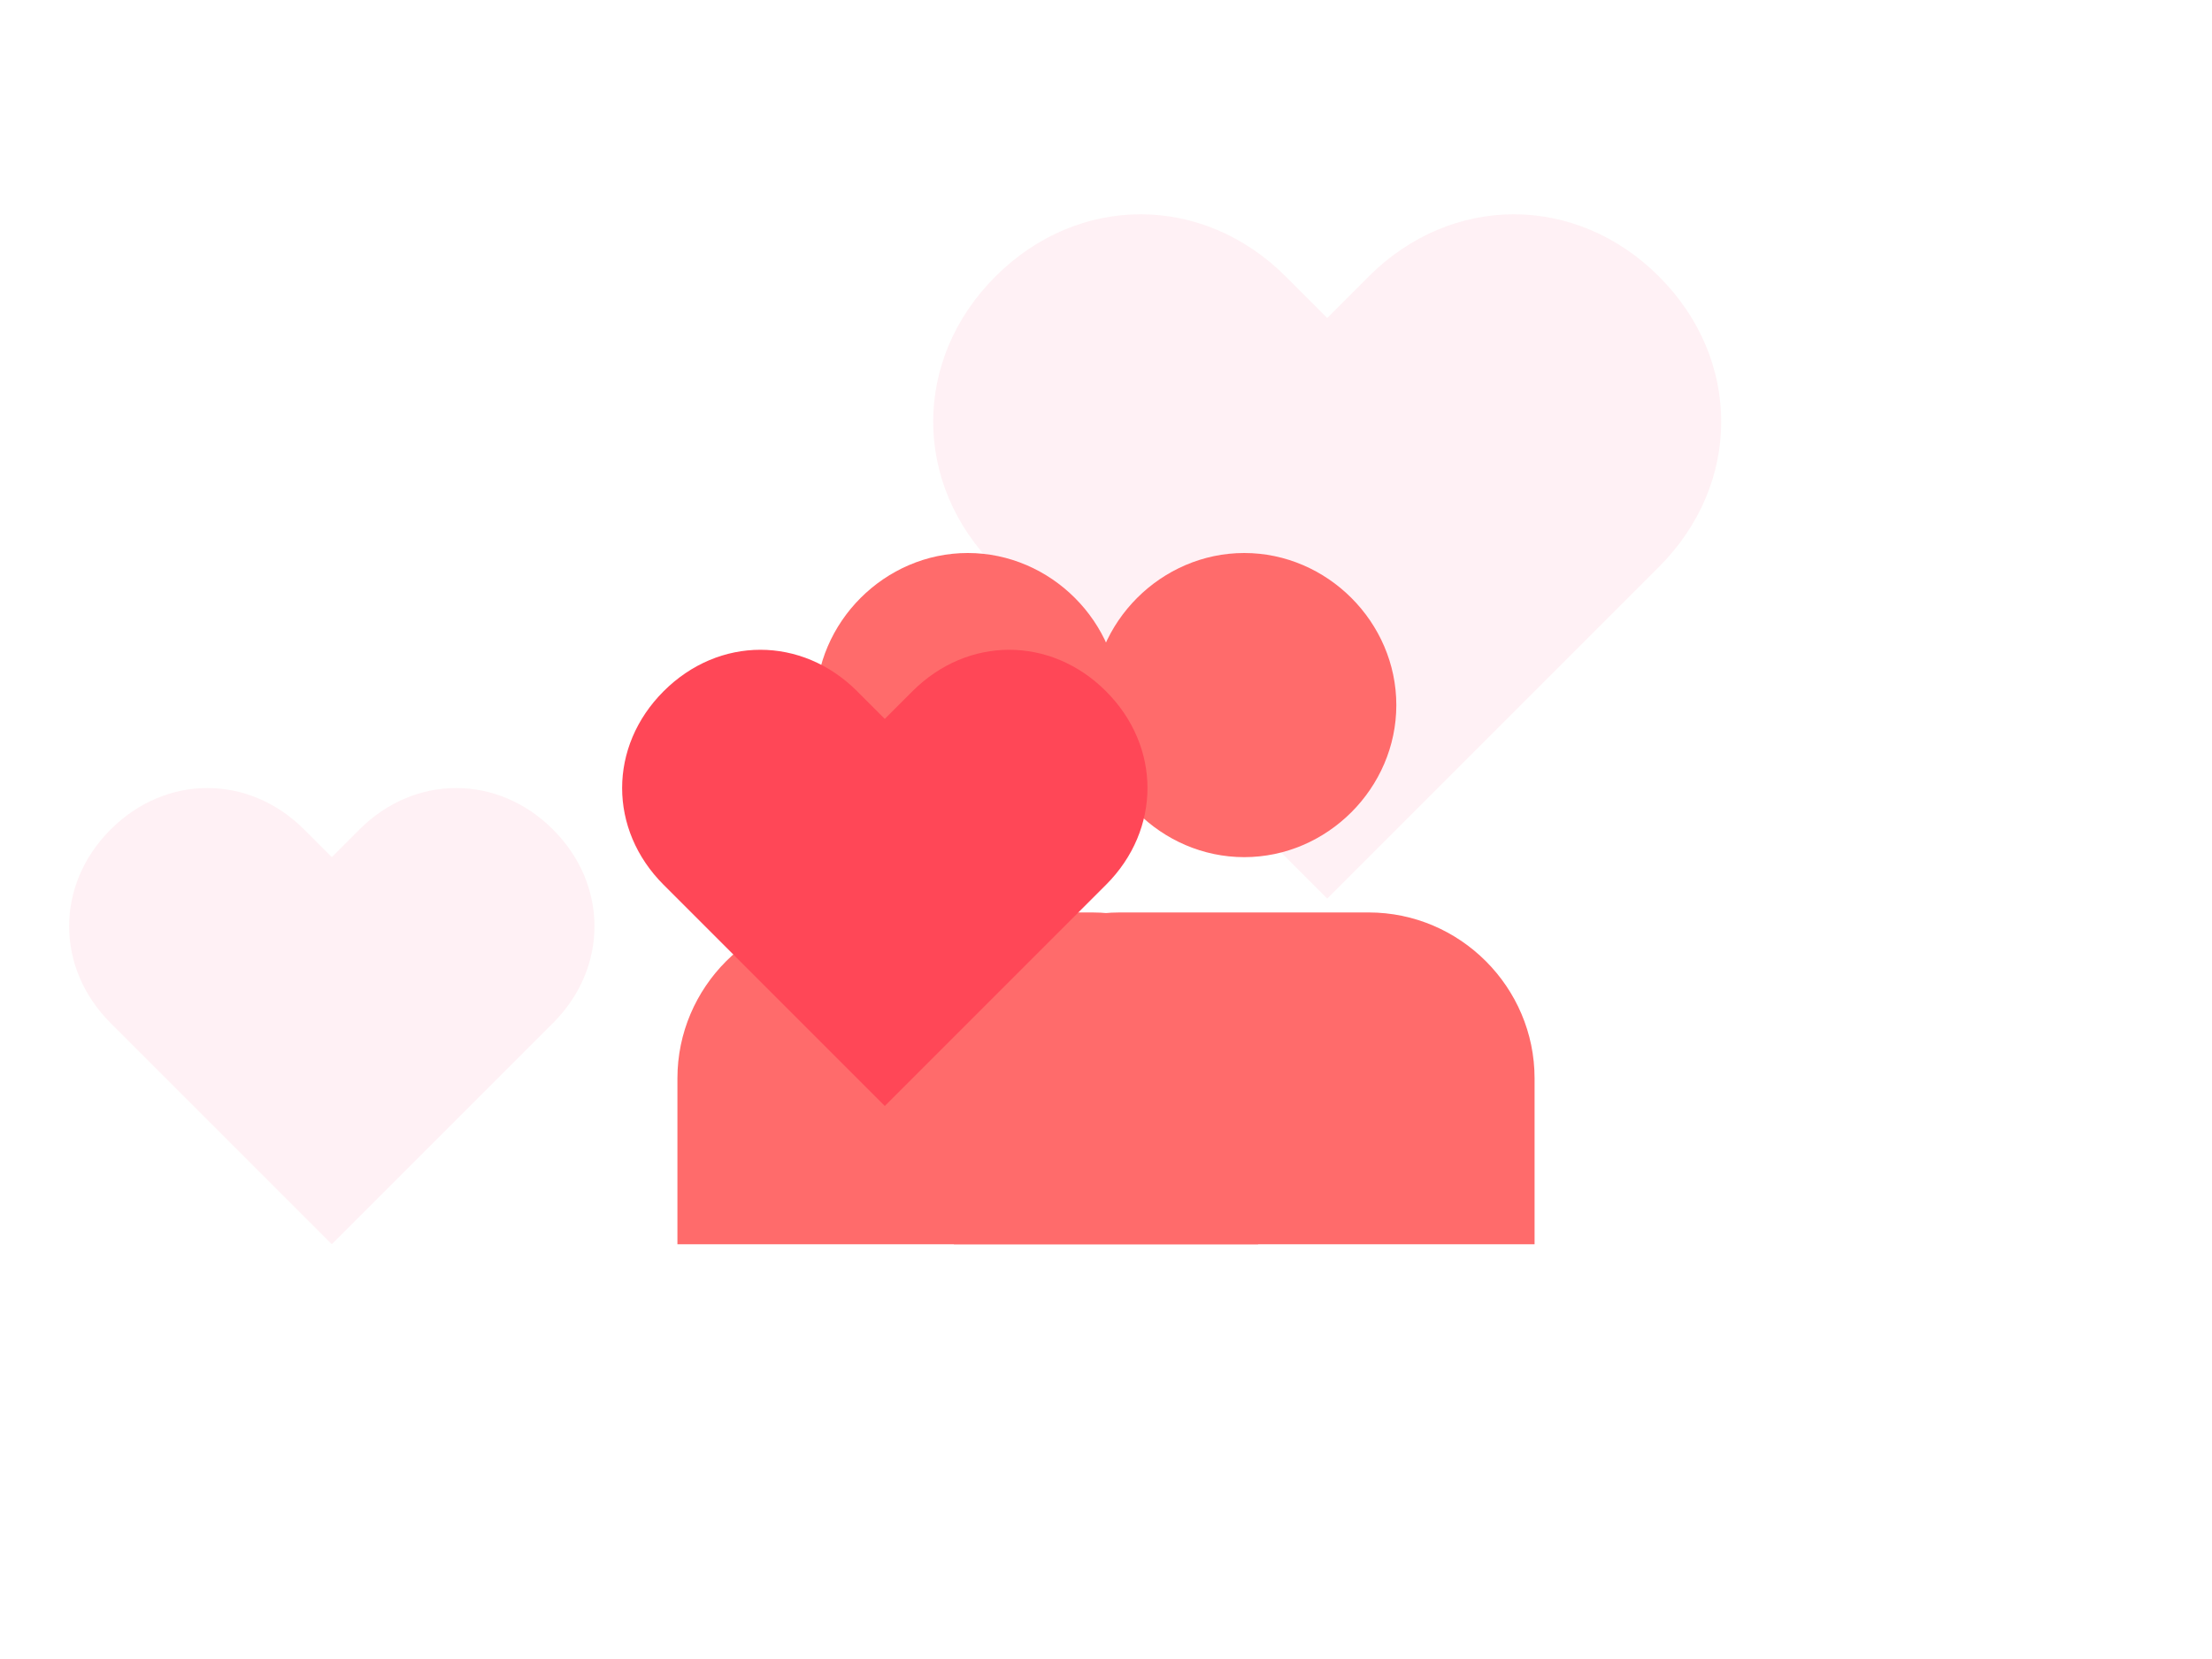 <?xml version="1.0" encoding="UTF-8"?>
<svg xmlns="http://www.w3.org/2000/svg" viewBox="0 0 800 600">
  <!-- Background Hearts -->
  <g fill="#FFD1DC" opacity="0.3">
    <path d="M600 100c-30-30-75-30-105 0l-15 15-15-15c-30-30-75-30-105 0s-30 75 0 105l120 120 120-120c30-30 30-75 0-105z"/>
    <path d="M200 300c-20-20-50-20-70 0l-10 10-10-10c-20-20-50-20-70 0s-20 50 0 70l80 80 80-80c20-20 20-50 0-70z"/>
  </g>
  
  <!-- Couple Silhouette -->
  <g fill="#FF6B6B">
    <!-- Person 1 -->
    <path d="M350 200c30 0 55 25 55 55s-25 55-55 55-55-25-55-55 25-55 55-55zm-45 130h90c33 0 60 27 60 60v60H245v-60c0-33 27-60 60-60z"/>
    <!-- Person 2 -->
    <path d="M450 200c30 0 55 25 55 55s-25 55-55 55-55-25-55-55 25-55 55-55zm-45 130h90c33 0 60 27 60 60v60H345v-60c0-33 27-60 60-60z"/>
  </g>
  
  <!-- Central Heart -->
  <path fill="#FF4757" d="M400 250c-20-20-50-20-70 0l-10 10-10-10c-20-20-50-20-70 0s-20 50 0 70l80 80 80-80c20-20 20-50 0-70z"/>
</svg>
